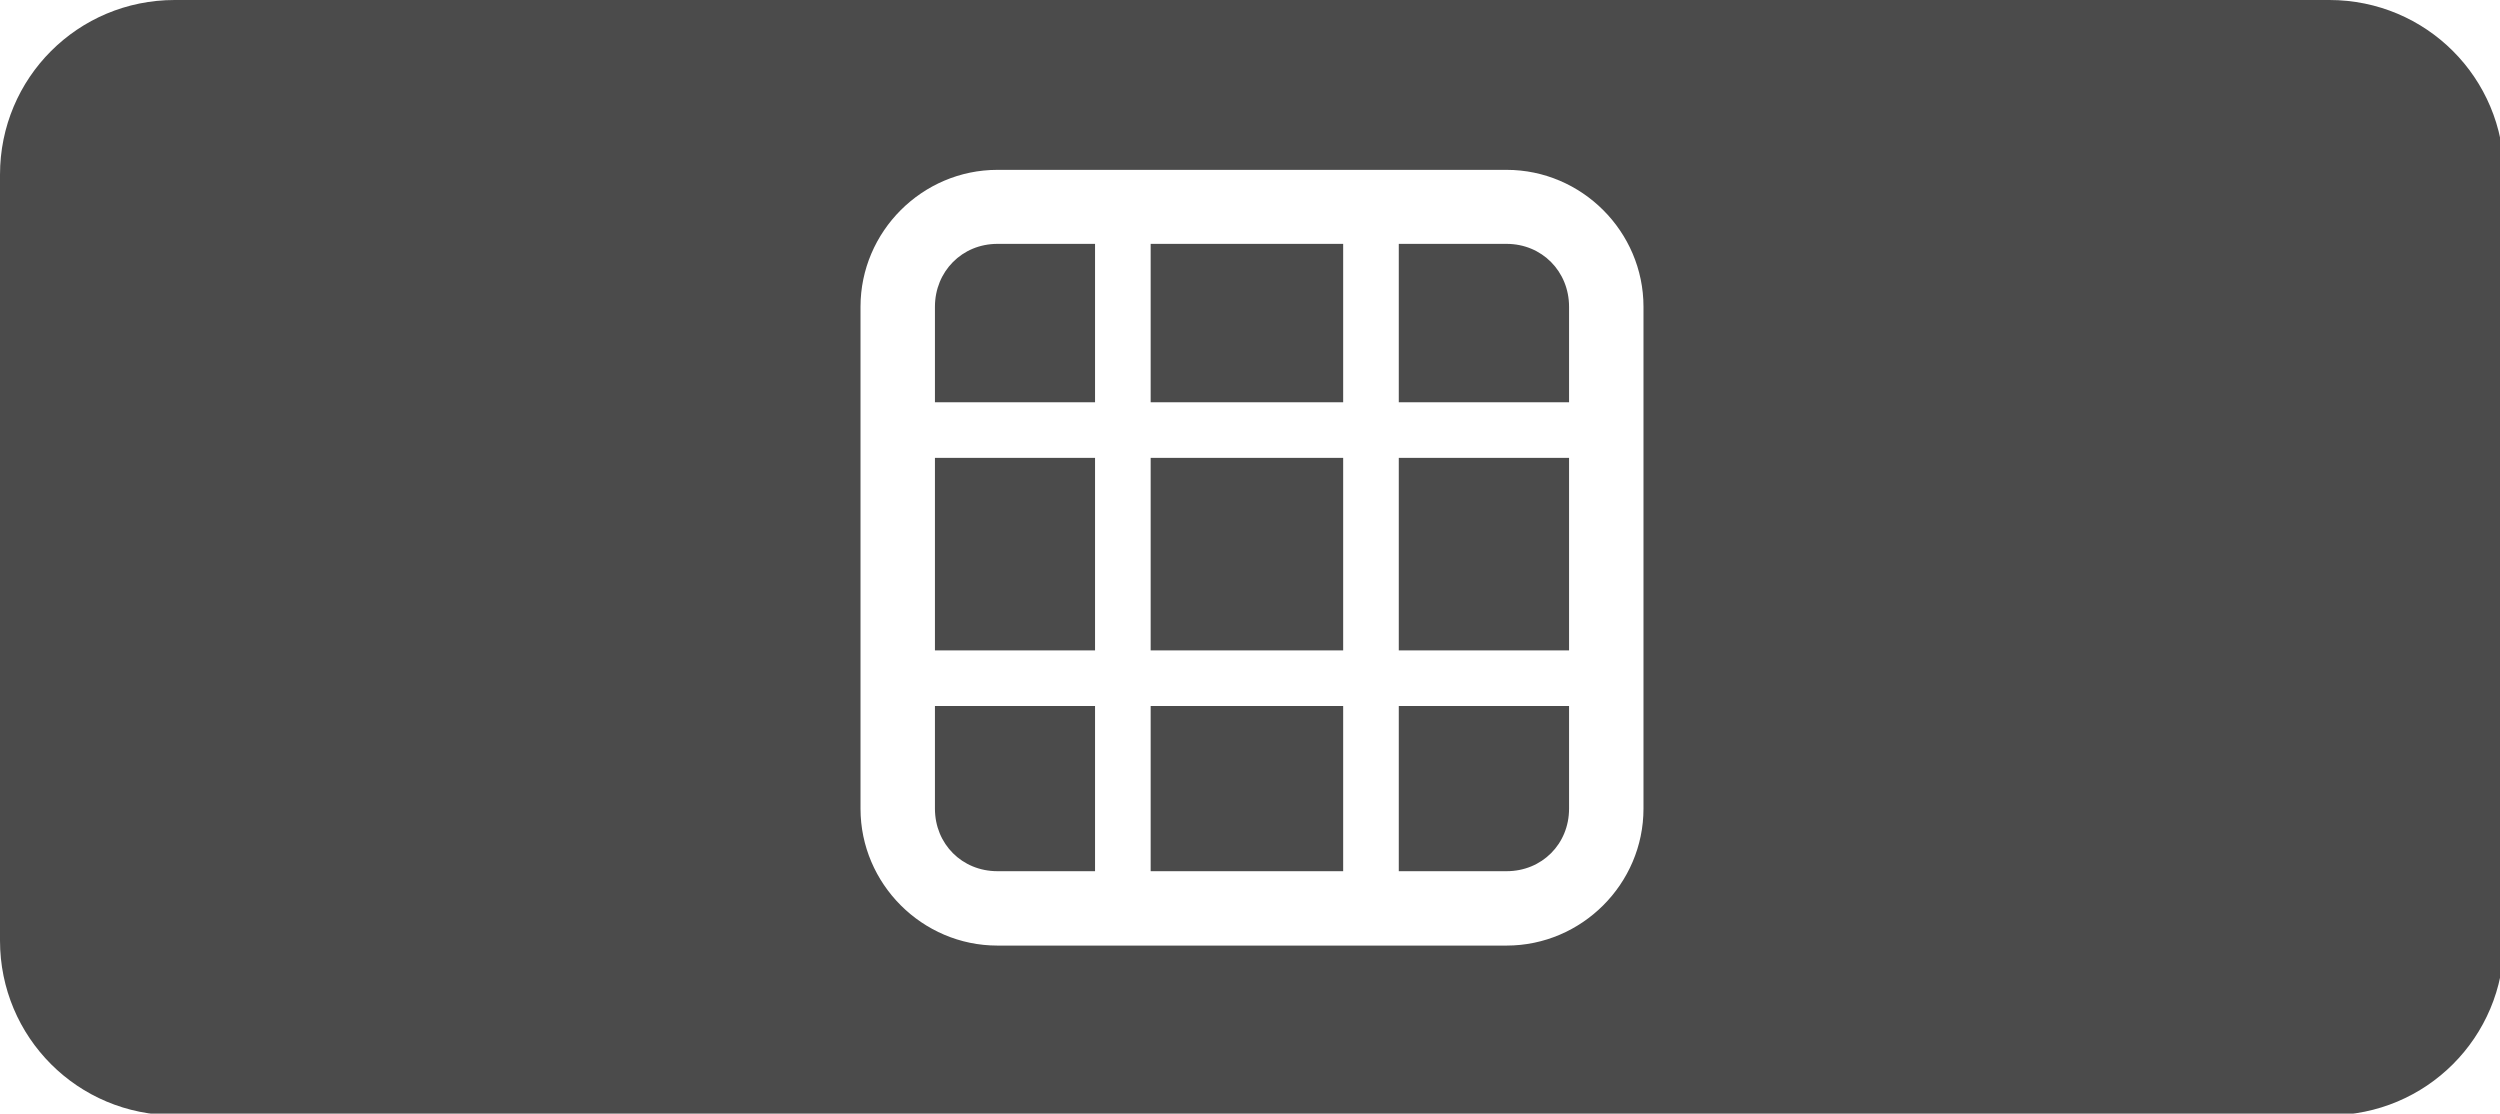 <?xml version="1.0" encoding="UTF-8" standalone="no"?>
<!-- Created with Inkscape (http://www.inkscape.org/) -->

<svg
   xmlns:dc="http://purl.org/dc/elements/1.1/"
   xmlns:cc="http://creativecommons.org/ns#"
   xmlns:rdf="http://www.w3.org/1999/02/22-rdf-syntax-ns#"
   xmlns:svg="http://www.w3.org/2000/svg"
   xmlns="http://www.w3.org/2000/svg"
   xmlns:sodipodi="http://sodipodi.sourceforge.net/DTD/sodipodi-0.dtd"
   xmlns:inkscape="http://www.inkscape.org/namespaces/inkscape"
   width="14.33mm"
   height="6.383mm"
   viewBox="0 0 14.33 6.383"
   version="1.1"
   id="svg4809"
   inkscape:version="0.92.3 (2405546, 2018-03-11)"
   sodipodi:docname="icon_attribute_spatial_gray.svg">
  <defs
     id="defs4803" />
  <sodipodi:namedview
     id="base"
     pagecolor="#ffffff"
     bordercolor="#666666"
     borderopacity="1.0"
     inkscape:pageopacity="0.0"
     inkscape:pageshadow="2"
     inkscape:zoom="5.6"
     inkscape:cx="41.2995"
     inkscape:cy="-12.648574"
     inkscape:document-units="mm"
     inkscape:current-layer="layer1"
     showgrid="false"
     inkscape:window-width="1920"
     inkscape:window-height="1017"
     inkscape:window-x="0"
     inkscape:window-y="30"
     inkscape:window-maximized="1" />
  <g
     inkscape:label="Layer 1"
     inkscape:groupmode="layer"
     id="layer1"
     transform="translate(-9.262,-103.801)">
    <path
       style="opacity:1;fill:#4b4b4b;fill-opacity:1;stroke:none;stroke-width:5.669;stroke-linecap:round;stroke-miterlimit:4;stroke-dasharray:none;stroke-opacity:1;paint-order:normal"
       d="M 3.779 0 C 1.685 0 1.1842379e-15 1.685 0 3.779 L 0 20.344 C 0 22.438 1.685 24.123 3.779 24.123 L 50.383 24.123 C 52.477 24.123 54.162 22.438 54.162 20.344 L 54.162 3.779 C 54.162 1.685 52.477 1.1842379e-15 50.383 0 L 3.779 0 z M 21.574 3.674 L 32.588 3.674 C 34.214 3.674 35.549 5.009 35.549 6.635 L 35.549 17.492 C 35.549 19.118 34.214 20.453 32.588 20.453 L 21.574 20.453 C 19.948 20.453 18.613 19.118 18.613 17.492 L 18.613 6.635 C 18.613 5.009 19.948 3.674 21.574 3.674 z M 21.574 5.275 C 20.81 5.275 20.223 5.871 20.223 6.635 L 20.223 8.701 L 23.686 8.701 L 23.686 5.275 L 21.574 5.275 z M 24.889 5.275 L 24.889 8.701 L 29.053 8.701 L 29.053 5.275 L 24.889 5.275 z M 30.256 5.275 L 30.256 8.701 L 33.939 8.701 L 33.939 6.635 C 33.939 5.871 33.352 5.275 32.588 5.275 L 30.256 5.275 z M 20.223 9.904 L 20.223 14.068 L 23.686 14.068 L 23.686 9.904 L 20.223 9.904 z M 24.889 9.904 L 24.889 14.068 L 29.053 14.068 L 29.053 9.904 L 24.889 9.904 z M 30.256 9.904 L 30.256 14.068 L 33.939 14.068 L 33.939 9.904 L 30.256 9.904 z M 20.223 15.271 L 20.223 17.492 C 20.223 18.256 20.81 18.844 21.574 18.844 L 23.686 18.844 L 23.686 15.271 L 20.223 15.271 z M 24.889 15.271 L 24.889 18.844 L 29.053 18.844 L 29.053 15.271 L 24.889 15.271 z M 30.256 15.271 L 30.256 18.844 L 32.588 18.844 C 33.352 18.844 33.939 18.256 33.939 17.492 L 33.939 15.271 L 30.256 15.271 z "
       transform="matrix(0.265,0,0,0.265,9.262,103.801)"
       id="rect824-2" />
  </g>
</svg>
